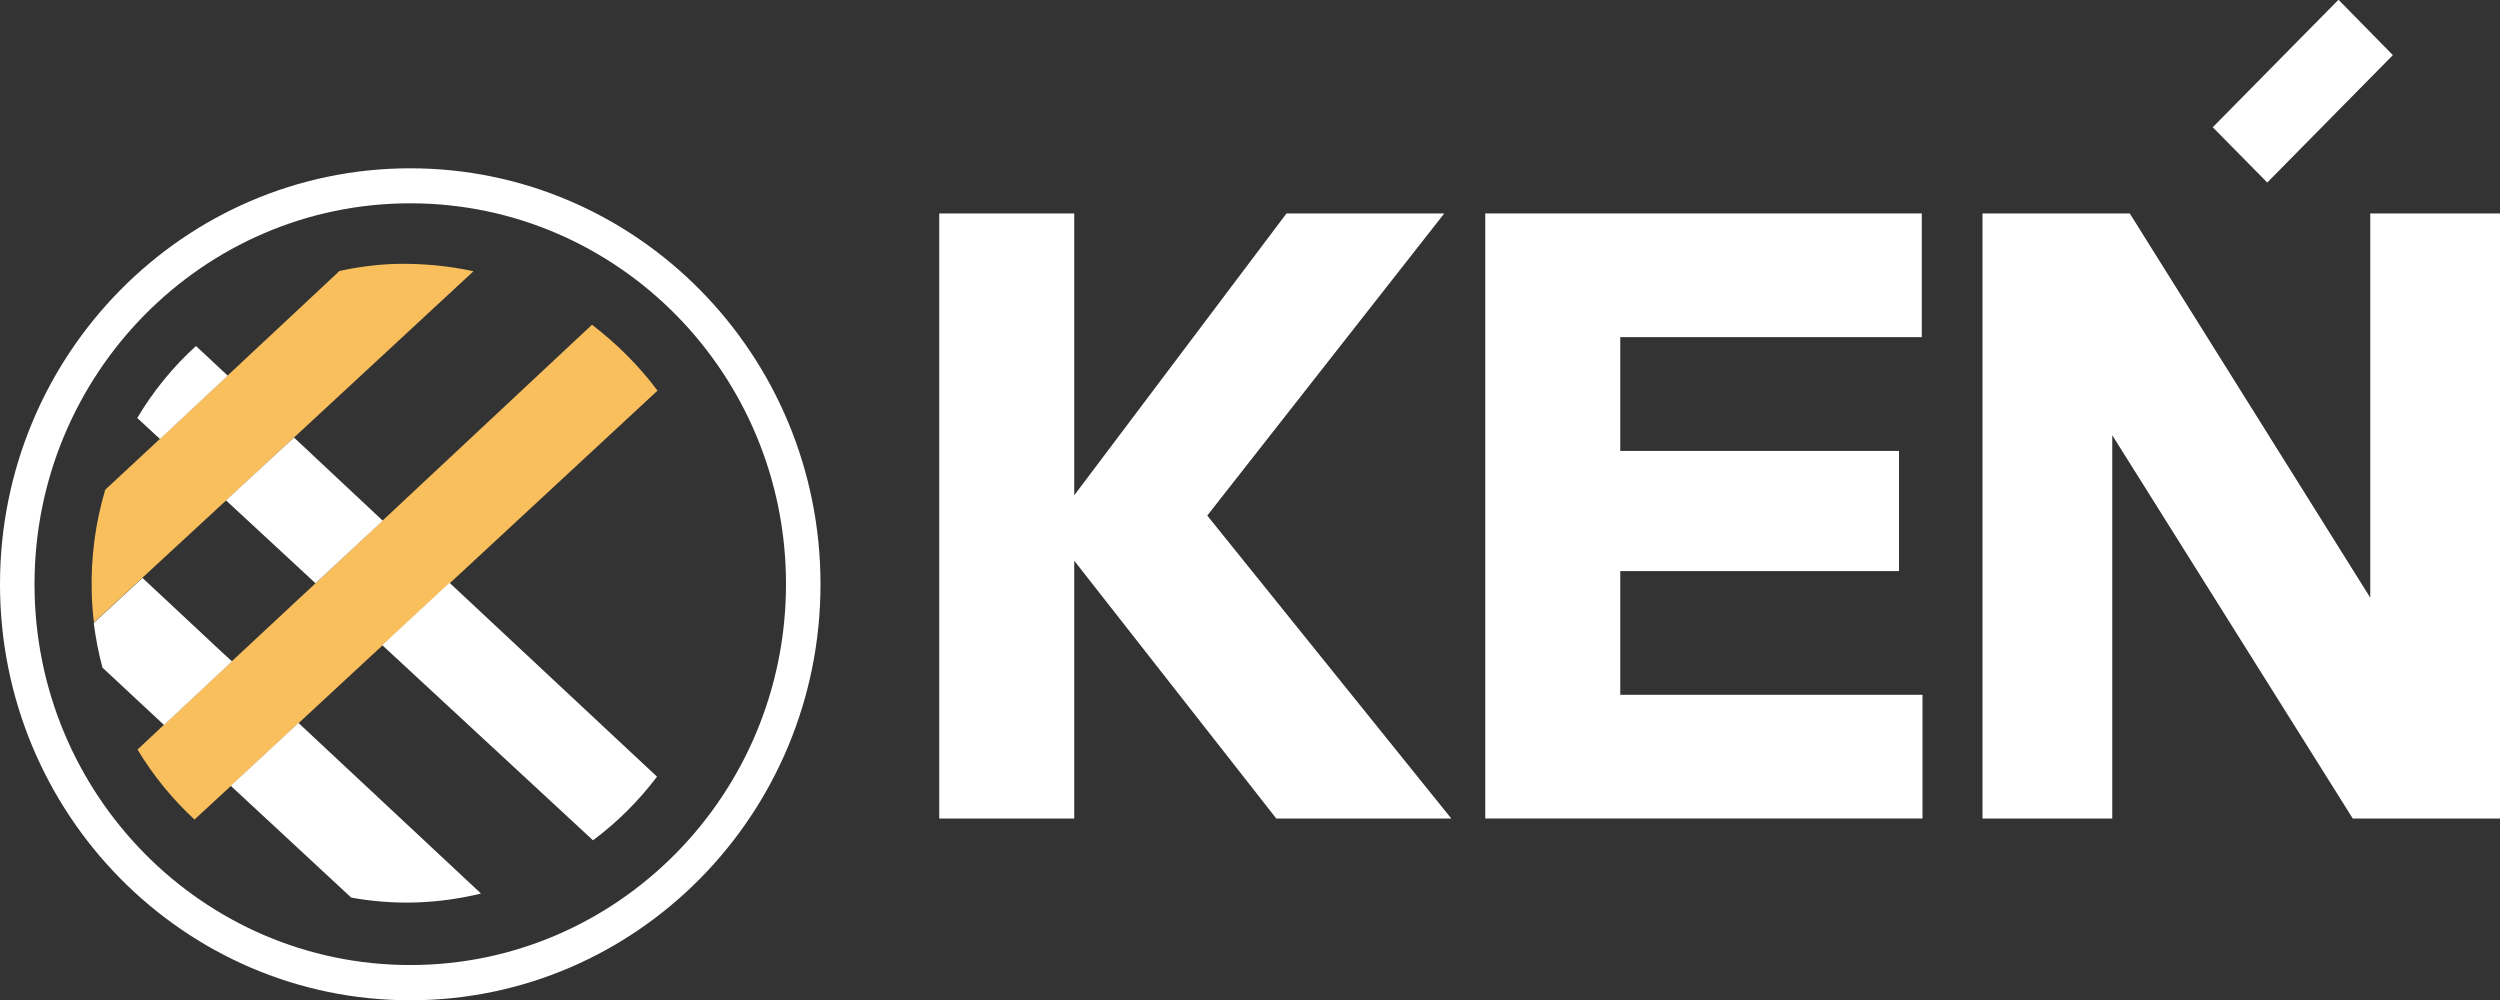 <svg width="75" height="30" viewBox="0 0 75 30" fill="none" xmlns="http://www.w3.org/2000/svg">
<rect x="0" y="0" width="75" height="30" fill="#333333" stroke="none"/>
<g clip-path="url(#clip0_44_11341)">
<path d="M12.307 5.049C5.513 5.049 0 10.639 0 17.528C0 24.418 5.513 30.008 12.307 30.008C19.102 30.008 24.615 24.418 24.615 17.528C24.615 10.639 19.102 5.049 12.307 5.049ZM12.307 28.951C6.082 28.951 1.035 23.833 1.035 17.528C1.035 11.224 6.082 6.099 12.307 6.099C18.532 6.099 23.58 11.217 23.58 17.521C23.58 23.825 18.532 28.951 12.307 28.951Z" fill="white"/>
<path d="M19.725 11.719L13.492 17.498L11.475 19.361L8.955 21.696L6.923 23.582L6.66 23.825L5.835 24.586C5.175 23.977 4.598 23.27 4.125 22.487L4.928 21.734L6.66 20.114L6.968 19.825L9.473 17.491L11.49 15.605L17.76 9.742C18.503 10.312 19.163 10.966 19.725 11.719Z" fill="#FABF5D"/>
<path d="M14.205 8.137L8.82 13.126L6.787 15.011L6.66 15.126L4.282 17.323L2.82 18.677C2.782 18.388 2.76 18.091 2.752 17.795C2.722 16.715 2.865 15.673 3.157 14.692L4.8 13.164L6.66 11.422L6.832 11.262L10.185 8.129C10.74 8.008 11.31 7.932 11.895 7.916C12.69 7.901 13.463 7.977 14.205 8.137Z" fill="#FABF5D"/>
<path d="M6.96 19.84L6.652 20.129L4.92 21.749L3.075 20.03C2.955 19.597 2.873 19.148 2.812 18.692L4.275 17.338L6.652 19.559L6.96 19.84Z" fill="white"/>
<path d="M14.43 26.806C13.807 26.958 13.162 27.05 12.495 27.073C11.827 27.095 11.167 27.042 10.537 26.928L6.922 23.574L8.955 21.689L14.43 26.806Z" fill="white"/>
<path d="M6.832 11.27L6.66 11.43L4.8 13.171L4.117 12.54C4.597 11.734 5.19 11.004 5.88 10.38L6.66 11.11L6.832 11.27Z" fill="white"/>
<path d="M11.482 15.62L9.465 17.498L6.78 15.011L8.82 13.126L11.482 15.62Z" fill="white"/>
<path d="M19.71 23.3C19.163 24.023 18.517 24.669 17.79 25.209L11.467 19.354L13.485 17.483L19.71 23.3Z" fill="white"/>
<path d="M38.595 6.403H43.328L36.218 15.467L43.538 24.555H38.288L32.227 16.821V24.555H28.177V6.403H32.227V14.859L38.595 6.403Z" fill="white"/>
<path d="M44.558 6.403H57.653V10.114H48.608V13.528H56.97V17.133H48.608V20.844H57.675V24.555H44.558V6.403Z" fill="white"/>
<path d="M63.368 13.057V24.555H59.475V6.403H63.893L71.108 17.931V6.403H75V24.555H70.583L63.368 13.057Z" fill="white"/>
<path d="M71.775 1.665L68.025 5.468C68.017 5.475 68.01 5.475 68.01 5.468L66.39 3.825C66.382 3.817 66.382 3.81 66.39 3.81L70.147 -0C70.155 -0.008 70.162 -0.008 70.162 -0L71.775 1.642C71.782 1.65 71.782 1.658 71.775 1.665Z" fill="white"/>
</g>
<defs>
<clipPath id="clip0_44_11341">
<rect width="75" height="30" fill="white"/>
</clipPath>
</defs>
</svg>
